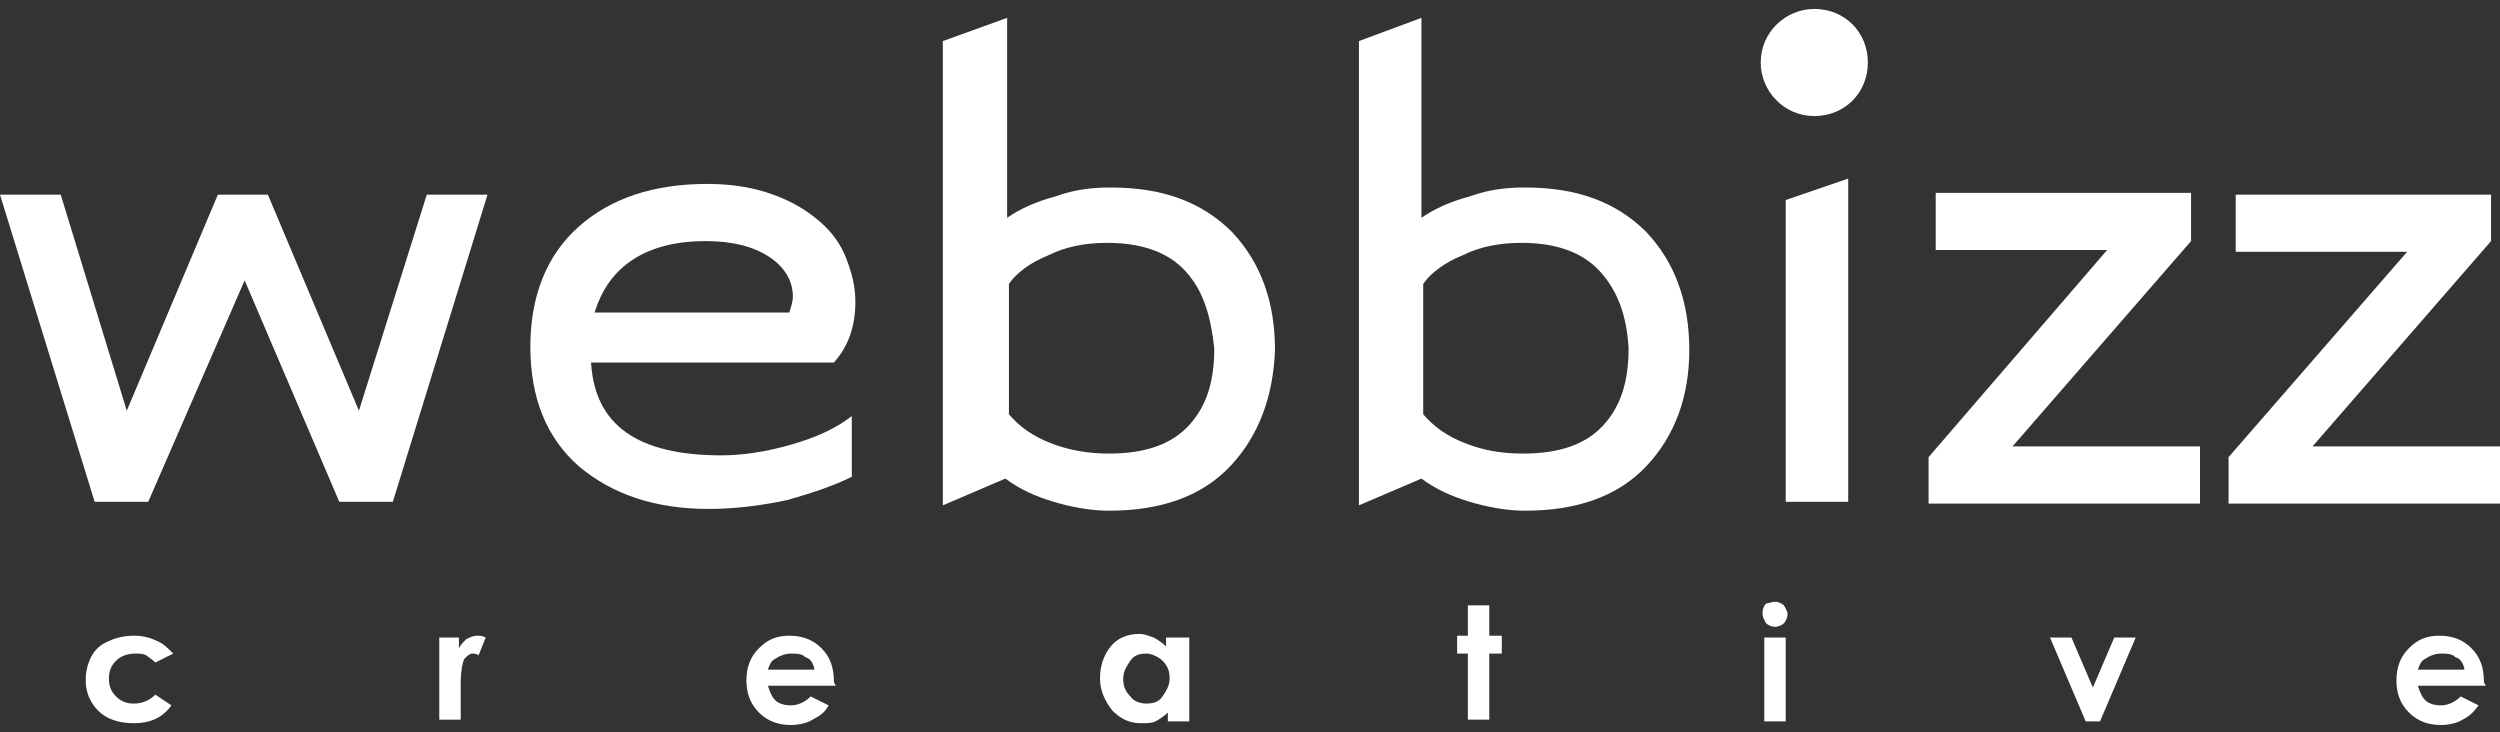 <?xml version="1.0" encoding="utf-8"?>
<!-- Generator: Adobe Illustrator 23.0.5, SVG Export Plug-In . SVG Version: 6.00 Build 0)  -->
<svg version="1.1" xmlns="http://www.w3.org/2000/svg" x="0px" y="0px"
	 viewBox="0 0 140 41" style="enable-background:new 0 0 140 41;" xml:space="preserve">
<rect x="0" y="0" width="140" height="41" fill="#333333" stroke="none"/>
<style type="text/css">
	.st0{fill:#ffffff;}
	.st1{fill:#ffffff;}
</style>
<g id="Layer_1">
</g>
<g id="레이어_1">
	<g>
		<path class="st0" d="M104.6,3.5c0,1.7-1.3,3-3,3c-1.7,0-3-1.4-3-3c0-1.7,1.4-3,3-3C103.3,0.5,104.6,1.8,104.6,3.5z"/>
		<path class="st1" d="M23.9,10.9h3.4L22,28.1h-3l-5.3-12.4L8.3,28.1h-3L0,10.9h3.4l3.7,12.1l5.1-12.1H15l5.1,12.1L23.9,10.9z"/>
		<path class="st1" d="M40.4,25.5c1.2,0,2.5-0.2,3.9-0.6c1.4-0.4,2.5-0.9,3.4-1.6v3.4c-1,0.5-2.2,0.9-3.6,1.3
			c-1.4,0.3-2.9,0.5-4.4,0.5c-3,0-5.4-0.8-7.3-2.4c-1.8-1.6-2.7-3.8-2.7-6.7c0-2.8,0.9-5.1,2.7-6.7c1.8-1.6,4.2-2.4,7.2-2.4
			c1.4,0,2.6,0.2,3.7,0.6c1.1,0.4,1.9,0.9,2.6,1.5c0.7,0.6,1.2,1.3,1.5,2.1c0.3,0.8,0.5,1.5,0.5,2.4c0,1.4-0.4,2.5-1.2,3.4H33.1
			C33.3,23.8,35.7,25.5,40.4,25.5z M44.2,17.5c0.1-0.3,0.2-0.6,0.2-0.9c0-0.8-0.4-1.6-1.3-2.2c-0.9-0.6-2.1-0.9-3.6-0.9
			c-1.5,0-2.9,0.3-4,1c-1.1,0.7-1.8,1.7-2.2,3H44.2z"/>
		<path class="st1" d="M68.9,26.1c-1.6,1.7-3.9,2.5-6.8,2.5c-1,0-2.1-0.2-3.1-0.5c-1-0.3-1.9-0.7-2.7-1.3l-3.5,1.5v-26L56.4,1v11.2
			c0.7-0.5,1.6-0.9,2.7-1.2c1.1-0.4,2.1-0.5,3.1-0.5c2.9,0,5.1,0.8,6.8,2.5c1.6,1.7,2.4,3.9,2.4,6.6C71.3,22.2,70.5,24.4,68.9,26.1z
			 M66.4,15.2c-1-1.1-2.5-1.6-4.4-1.6c-1.2,0-2.3,0.2-3.3,0.7c-1,0.4-1.8,1-2.2,1.6v7.3c0.6,0.7,1.3,1.2,2.3,1.6
			c1,0.4,2.1,0.6,3.3,0.6c2,0,3.5-0.5,4.5-1.6c1-1.1,1.4-2.5,1.4-4.3C67.8,17.7,67.4,16.3,66.4,15.2z"/>
		<path class="st1" d="M92.2,26.1c-1.6,1.7-3.9,2.5-6.8,2.5c-1,0-2.1-0.2-3.1-0.5c-1-0.3-1.9-0.7-2.7-1.3l-3.5,1.5v-26L79.6,1v11.2
			c0.7-0.5,1.6-0.9,2.7-1.2c1.1-0.4,2.1-0.5,3.1-0.5c2.9,0,5.1,0.8,6.8,2.5c1.6,1.7,2.4,3.9,2.4,6.6C94.6,22.2,93.8,24.4,92.2,26.1z
			 M89.6,15.2c-1-1.1-2.5-1.6-4.4-1.6c-1.2,0-2.3,0.2-3.3,0.7c-1,0.4-1.8,1-2.2,1.6v7.3c0.6,0.7,1.3,1.2,2.3,1.6
			c1,0.4,2,0.6,3.3,0.6c2,0,3.5-0.5,4.5-1.6c1-1.1,1.4-2.5,1.4-4.3C91.1,17.7,90.6,16.3,89.6,15.2z"/>
		<path class="st1" d="M103.5,10v18.1H100V11.2L103.5,10z"/>
		<path class="st1" d="M122.7,13.5l-10,11.5h10.5v3.2H108v-2.6L118,14h-9.6v-3.2h14.3V13.5z"/>
		<path class="st1" d="M139.5,13.5l-10,11.5H140v3.2h-15.2v-2.6l10-11.5h-9.6v-3.2h14.3V13.5z"/>
		<path class="st1" d="M9.7,36.6l-1,0.5c-0.2-0.2-0.4-0.3-0.5-0.4c-0.2-0.1-0.4-0.1-0.6-0.1c-0.4,0-0.8,0.1-1.1,0.4
			c-0.3,0.3-0.4,0.6-0.4,1c0,0.4,0.1,0.7,0.4,1c0.3,0.3,0.6,0.4,1,0.4c0.5,0,0.9-0.2,1.2-0.5l0.9,0.6c-0.5,0.7-1.2,1-2.1,1
			c-0.8,0-1.5-0.2-2-0.7c-0.5-0.5-0.7-1.1-0.7-1.7c0-0.5,0.1-0.9,0.3-1.3c0.2-0.4,0.5-0.7,1-0.9c0.4-0.2,0.9-0.3,1.4-0.3
			c0.5,0,0.9,0.1,1.3,0.3C9.1,36,9.4,36.3,9.7,36.6z"/>
		<path class="st1" d="M24.7,35.7h1v0.6c0.1-0.2,0.3-0.4,0.4-0.5c0.2-0.1,0.4-0.2,0.6-0.2c0.2,0,0.3,0,0.5,0.1l-0.4,1
			c-0.1-0.1-0.3-0.1-0.3-0.1c-0.2,0-0.3,0.1-0.5,0.3c-0.1,0.2-0.2,0.7-0.2,1.3l0,0.2v1.9h-1.2V35.7z"/>
		<path class="st1" d="M46.8,38.4h-3.8c0.1,0.3,0.2,0.6,0.4,0.8c0.2,0.2,0.5,0.3,0.9,0.3c0.4,0,0.8-0.2,1.1-0.5l1,0.5
			c-0.2,0.4-0.5,0.6-0.9,0.8c-0.3,0.2-0.8,0.3-1.2,0.3c-0.7,0-1.3-0.2-1.8-0.7c-0.5-0.5-0.7-1.1-0.7-1.8c0-0.7,0.2-1.3,0.7-1.8
			c0.5-0.5,1-0.7,1.7-0.7c0.7,0,1.3,0.2,1.8,0.7c0.5,0.5,0.7,1.1,0.7,1.9L46.8,38.4z M45.6,37.4c-0.1-0.3-0.2-0.5-0.5-0.6
			c-0.2-0.2-0.5-0.2-0.8-0.2c-0.3,0-0.6,0.1-0.9,0.3c-0.2,0.1-0.3,0.3-0.4,0.6H45.6z"/>
		<path class="st1" d="M65.4,35.7h1.2v4.7h-1.2v-0.5c-0.2,0.2-0.5,0.4-0.7,0.5c-0.2,0.1-0.5,0.1-0.8,0.1c-0.6,0-1.1-0.2-1.6-0.7
			c-0.4-0.5-0.7-1.1-0.7-1.8c0-0.7,0.2-1.3,0.6-1.8c0.4-0.5,1-0.7,1.6-0.7c0.3,0,0.5,0.1,0.8,0.2c0.2,0.1,0.5,0.3,0.7,0.5V35.7z
			 M64.2,36.6c-0.4,0-0.7,0.1-0.9,0.4c-0.2,0.3-0.4,0.6-0.4,1c0,0.4,0.1,0.7,0.4,1c0.2,0.3,0.6,0.4,0.9,0.4c0.4,0,0.7-0.1,0.9-0.4
			c0.2-0.3,0.4-0.6,0.4-1c0-0.4-0.1-0.7-0.4-1C64.9,36.8,64.5,36.6,64.2,36.6z"/>
		<path class="st1" d="M82.2,33.9h1.2v1.7h0.7v1h-0.7v3.7h-1.2v-3.7h-0.6v-1h0.6V33.9z"/>
		<path class="st1" d="M99.4,33.7c0.2,0,0.4,0.1,0.5,0.2c0.1,0.2,0.2,0.3,0.2,0.5c0,0.2-0.1,0.4-0.2,0.5c-0.1,0.1-0.3,0.2-0.5,0.2
			c-0.2,0-0.4-0.1-0.5-0.2c-0.1-0.2-0.2-0.3-0.2-0.6c0-0.2,0.1-0.4,0.2-0.5C99,33.8,99.2,33.7,99.4,33.7z M98.8,35.7h1.2v4.7h-1.2
			V35.7z"/>
		<path class="st1" d="M114.8,35.7h1.2l1.2,2.8l1.2-2.8h1.2l-2,4.7h-0.8L114.8,35.7z"/>
		<path class="st1" d="M139.2,38.4h-3.8c0.1,0.3,0.2,0.6,0.4,0.8c0.2,0.2,0.5,0.3,0.9,0.3c0.4,0,0.8-0.2,1.1-0.5l1,0.5
			c-0.3,0.4-0.5,0.6-0.9,0.8c-0.3,0.2-0.8,0.3-1.2,0.3c-0.7,0-1.3-0.2-1.8-0.7c-0.5-0.5-0.7-1.1-0.7-1.8c0-0.7,0.2-1.3,0.7-1.8
			c0.5-0.5,1-0.7,1.7-0.7c0.7,0,1.3,0.2,1.8,0.7c0.5,0.5,0.7,1.1,0.7,1.9L139.2,38.4z M138,37.4c-0.1-0.3-0.2-0.5-0.5-0.6
			c-0.2-0.2-0.5-0.2-0.8-0.2c-0.3,0-0.6,0.1-0.9,0.3c-0.2,0.1-0.3,0.3-0.4,0.6H138z"/>
	</g>
</g>
</svg>

